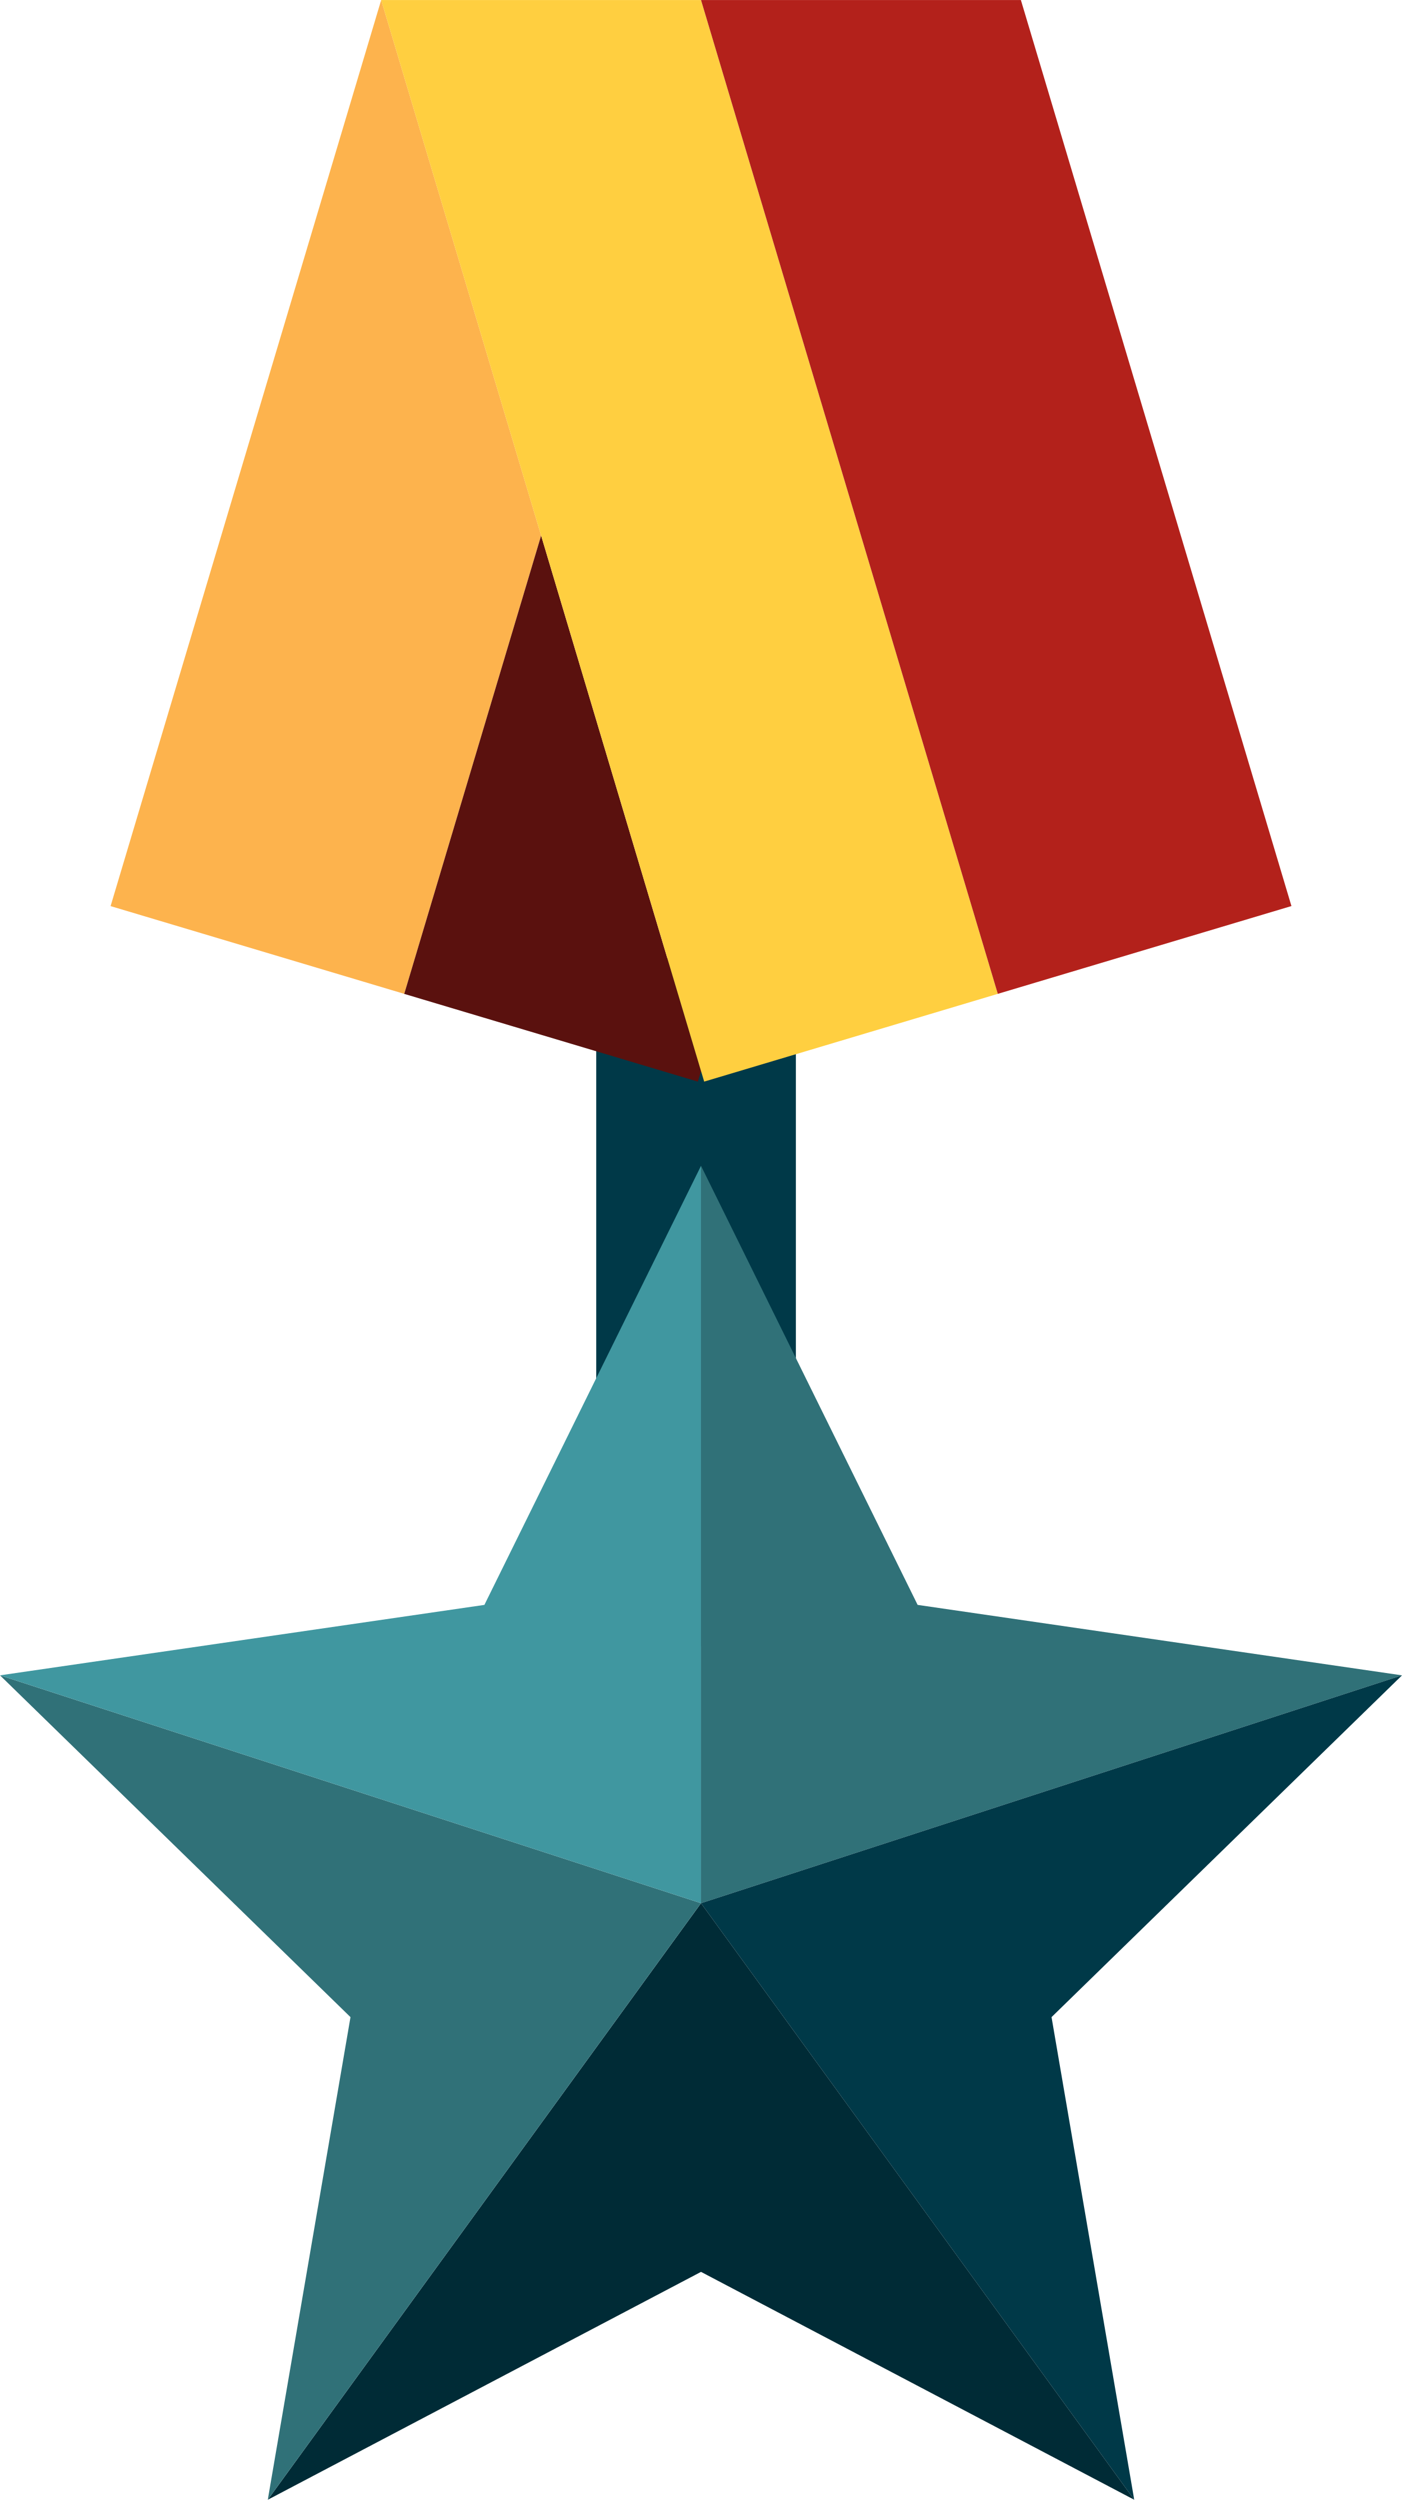 <?xml version="1.0" encoding="UTF-8" standalone="no"?>
<!-- Created with Inkscape (http://www.inkscape.org/) -->

<svg
   xmlns:dc="http://purl.org/dc/elements/1.1/"
   xmlns:cc="http://creativecommons.org/ns#"
   xmlns:rdf="http://www.w3.org/1999/02/22-rdf-syntax-ns#"
   xmlns:svg="http://www.w3.org/2000/svg"
   xmlns="http://www.w3.org/2000/svg"
   xmlns:sodipodi="http://sodipodi.sourceforge.net/DTD/sodipodi-0.dtd"
   xmlns:inkscape="http://www.inkscape.org/namespaces/inkscape"
   width="15.206mm"
   height="27.101mm"
   viewBox="0 0 53.881 96.026"
   id="svg5400"
   version="1.1"
   inkscape:version="0.91 r13725"
   sodipodi:docname="trophy_5.svg">
  <defs
     id="defs5402" />
  <sodipodi:namedview
     id="base"
     pagecolor="#ffffff"
     bordercolor="#666666"
     borderopacity="1.0"
     inkscape:pageopacity="0.0"
     inkscape:pageshadow="2"
     inkscape:zoom="2.8"
     inkscape:cx="19.429913"
     inkscape:cy="26.838118"
     inkscape:document-units="px"
     inkscape:current-layer="layer1"
     showgrid="false"
     fit-margin-top="0"
     fit-margin-left="0"
     fit-margin-right="0"
     fit-margin-bottom="0"
     inkscape:window-width="1920"
     inkscape:window-height="1159"
     inkscape:window-x="1920"
     inkscape:window-y="24"
     inkscape:window-maximized="0" />
  <g
     inkscape:label="Layer 1"
     inkscape:groupmode="layer"
     id="layer1"
     transform="translate(2.724,-937.009)">
    <path
       inkscape:connector-curvature="0"
       id="path274"
       style="display:inline;fill:#003948;fill-opacity:1;fill-rule:nonzero;stroke:none"
       d="m 20.19,973.802 0,26.455 7.673,0 0,-26.455 -7.673,0" />
    <path
       inkscape:connector-curvature="0"
       id="path276"
       style="display:inline;fill:#fdb34d;fill-opacity:1;fill-rule:nonzero;stroke:none"
       d="m 11.925,937.009 -10.399,34.806 11.285,3.371 5.261,-17.606 -6.146,-20.571" />
    <path
       inkscape:connector-curvature="0"
       id="path278"
       style="display:inline;fill:#5a110e;fill-opacity:1;fill-rule:nonzero;stroke:none"
       d="m 36.51,937.009 -0.001,0 0.001,0" />
    <path
       inkscape:connector-curvature="0"
       id="path280"
       style="display:inline;fill:#5a110e;fill-opacity:1;fill-rule:nonzero;stroke:none"
       d="m 12.811,975.187 11.285,3.371 0.122,-0.406 -6.146,-20.571 -5.261,17.606" />
    <path
       inkscape:connector-curvature="0"
       id="path282"
       style="display:inline;fill:#ffcf40;fill-opacity:1;fill-rule:nonzero;stroke:none"
       d="m 30.363,957.58 -6.146,-20.571 -12.292,0 6.146,20.571 6.146,20.571 0.122,0.406 11.284,-3.371 -5.26,-17.606" />
    <path
       inkscape:connector-curvature="0"
       id="path284"
       style="display:inline;fill:#b3211b;fill-opacity:1;fill-rule:nonzero;stroke:none"
       d="m 36.51,937.009 -12.293,0 6.146,20.571 5.26,17.606 11.285,-3.373 -10.398,-34.805" />
    <path
       inkscape:connector-curvature="0"
       id="path286"
       style="display:inline;fill:#307178;fill-opacity:1;fill-rule:nonzero;stroke:none"
       d="m 32.542,998.659 -8.325,-16.867 0,28.327 26.94,-8.754 -18.615,-2.706" />
    <path
       inkscape:connector-curvature="0"
       id="path288"
       style="display:inline;fill:#003948;fill-opacity:1;fill-rule:nonzero;stroke:none"
       d="m 51.157,1001.365 -26.94,8.754 16.649,22.916 -3.178,-18.54 13.47,-13.13" />
    <path
       inkscape:connector-curvature="0"
       id="path290"
       style="display:inline;fill:#002b36;fill-opacity:1;fill-rule:nonzero;stroke:none"
       d="m 24.217,1010.119 -16.649,22.916 16.649,-8.754 16.649,8.754 -16.649,-22.916" />
    <path
       inkscape:connector-curvature="0"
       id="path292"
       style="display:inline;fill:#307178;fill-opacity:1;fill-rule:nonzero;stroke:none"
       d="m 24.217,1010.119 -26.941,-8.754 13.47,13.13 -3.179,18.54 16.649,-22.916" />
    <path
       inkscape:connector-curvature="0"
       id="path294"
       style="display:inline;fill:#4097a0;fill-opacity:1;fill-rule:nonzero;stroke:none"
       d="m 15.892,998.659 -18.616,2.706 26.941,8.754 0,-28.327 -8.325,16.867" />
  </g>
</svg>
